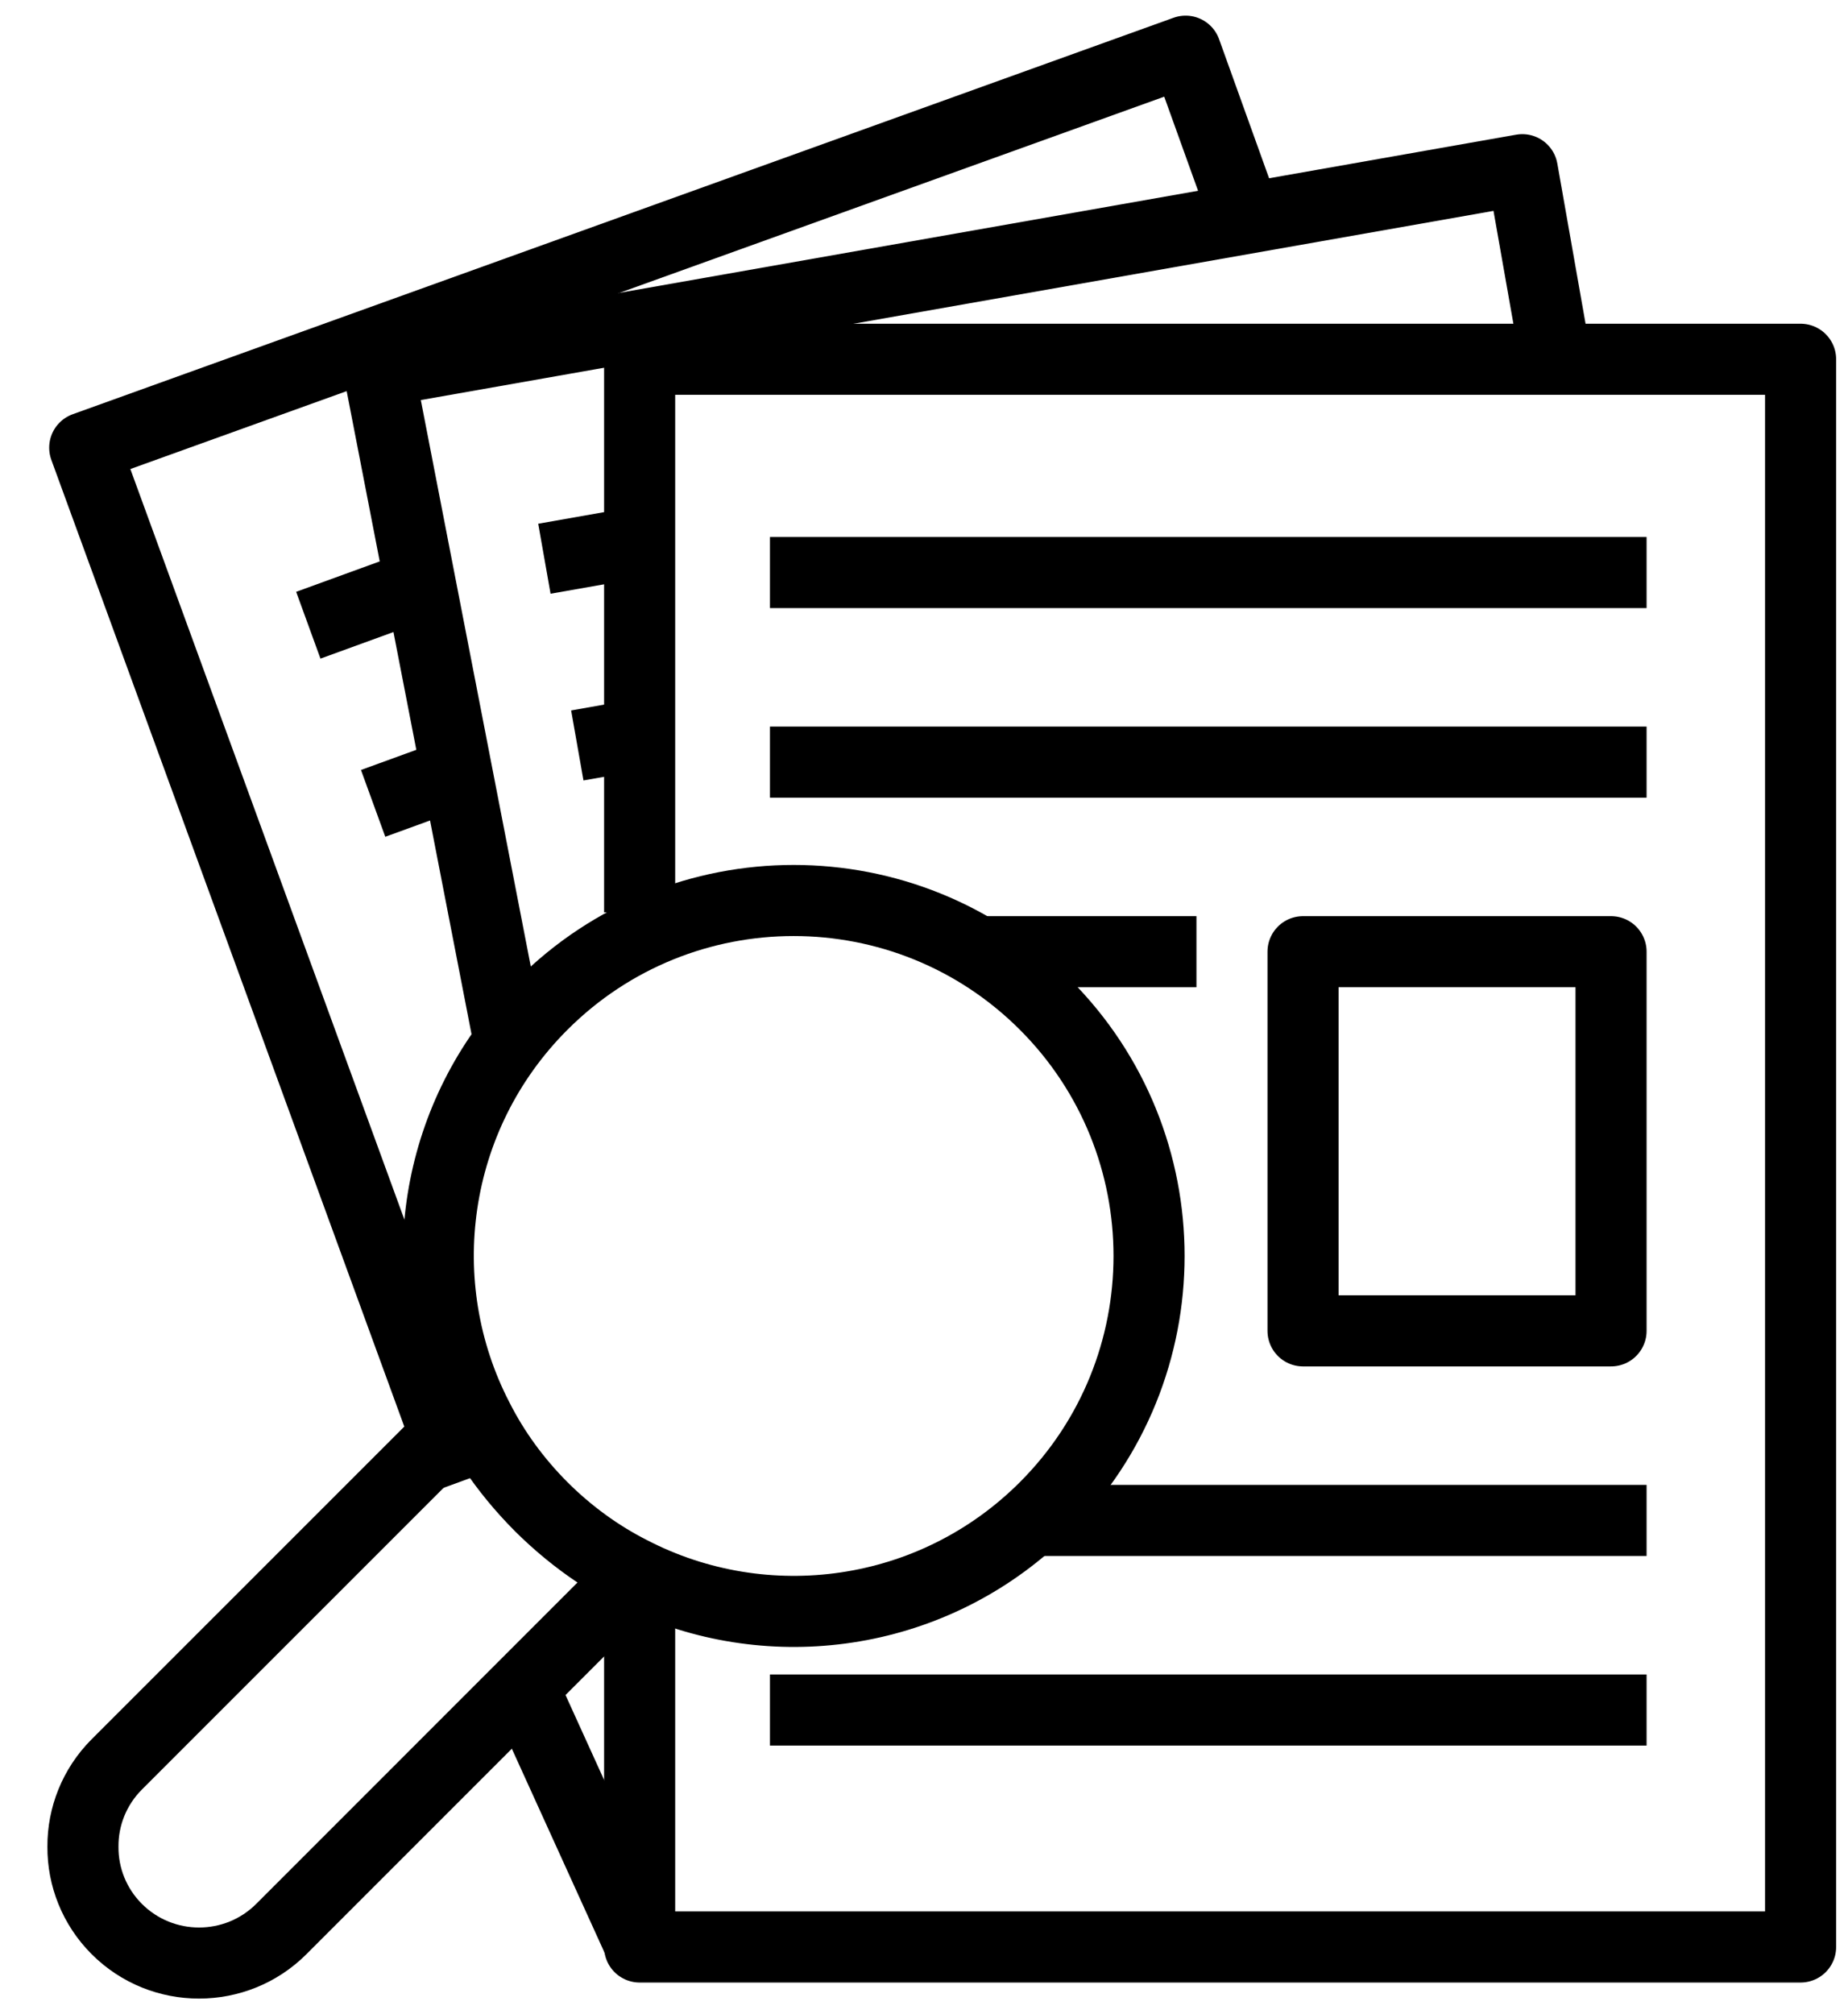 <svg width="78" height="85" viewBox="0 0 78 85" fill="none" xmlns="http://www.w3.org/2000/svg">
<g clip-path="url(#clip0_1_267)">
<path d="M27.183 82.443L22.183 71.443M52.503 9L50.043 2.16L3.576 18.892L19.501 62.5" stroke="black" stroke-width="3" stroke-linejoin="round"/>
<path d="M17.922 23.001L12.5 24.974L13.526 27.793L18.948 25.82L17.922 23.001Z" fill="black"/>
<path d="M19.727 30.857L15.236 32.492L16.262 35.311L20.754 33.676L19.727 30.857Z" fill="black"/>
<path d="M21.5 44.001L15.998 15.67L64.254 7.161L65.636 15" stroke="black" stroke-width="3" stroke-linejoin="round"/>
<path d="M26.735 21.393L22.717 22.101L23.238 25.055L27.256 24.347L26.735 21.393Z" fill="black"/>
<path d="M26.785 29.507L24.106 29.98L24.627 32.934L27.306 32.462L26.785 29.507Z" fill="black"/>
<path d="M26.998 38.501V15.161H75.999V82.161H26.998V68.001" stroke="black" stroke-width="3" stroke-linejoin="round"/>
<path d="M69.499 22.661H32.498V25.661H69.499V22.661Z" fill="black"/>
<path d="M69.499 30.661H32.498V33.661H69.499V30.661Z" fill="black"/>
<path d="M41 38.661H50.499V41.661H41V38.661Z" fill="black"/>
<path d="M43.5 62.661H69.499V65.661H43.5V62.661Z" fill="black"/>
<path d="M67.999 40.161H54.998V56.161H67.999V40.161Z" stroke="black" stroke-width="3" stroke-linejoin="round"/>
<path d="M32.498 70.661H69.499V73.661H32.498V70.661Z" fill="black"/>
<path fill-rule="evenodd" clip-rule="evenodd" d="M43.046 43.454C37.774 38.182 29.224 38.182 23.952 43.454C19.695 47.709 18.873 54.11 21.503 59.181L21.51 59.195C22.117 60.395 22.937 61.529 23.952 62.547C24.971 63.562 26.104 64.38 27.306 64.99L27.319 64.996C32.387 67.627 38.789 66.804 43.046 62.547C48.317 57.276 48.317 48.725 43.046 43.454ZM18.169 59.096C15.804 53.166 17.028 46.134 21.831 41.332C28.274 34.889 38.724 34.889 45.167 41.332C51.61 47.776 51.61 58.225 45.167 64.668C40.3 69.535 33.142 70.729 27.165 68.233L12.936 82.463C10.434 84.963 6.369 84.964 3.868 82.464C2.626 81.222 1.992 79.575 2.001 77.93C1.992 76.283 2.627 74.638 3.867 73.396L18.169 59.096ZM19.55 61.958L5.99 75.516C5.329 76.178 4.994 77.05 5.001 77.919V77.94C4.994 78.81 5.329 79.682 5.989 80.342C7.318 81.671 9.484 81.672 10.815 80.342L24.374 66.781C23.437 66.154 22.55 65.427 21.727 64.607L21.724 64.603C20.905 63.781 20.177 62.895 19.55 61.958Z" fill="black"/>
</g>
<defs>
<clipPath id="clip0_1_267">
<rect width="77" height="85" fill="white" transform="translate(0.5)"/>
</clipPath>
</defs>
</svg>
